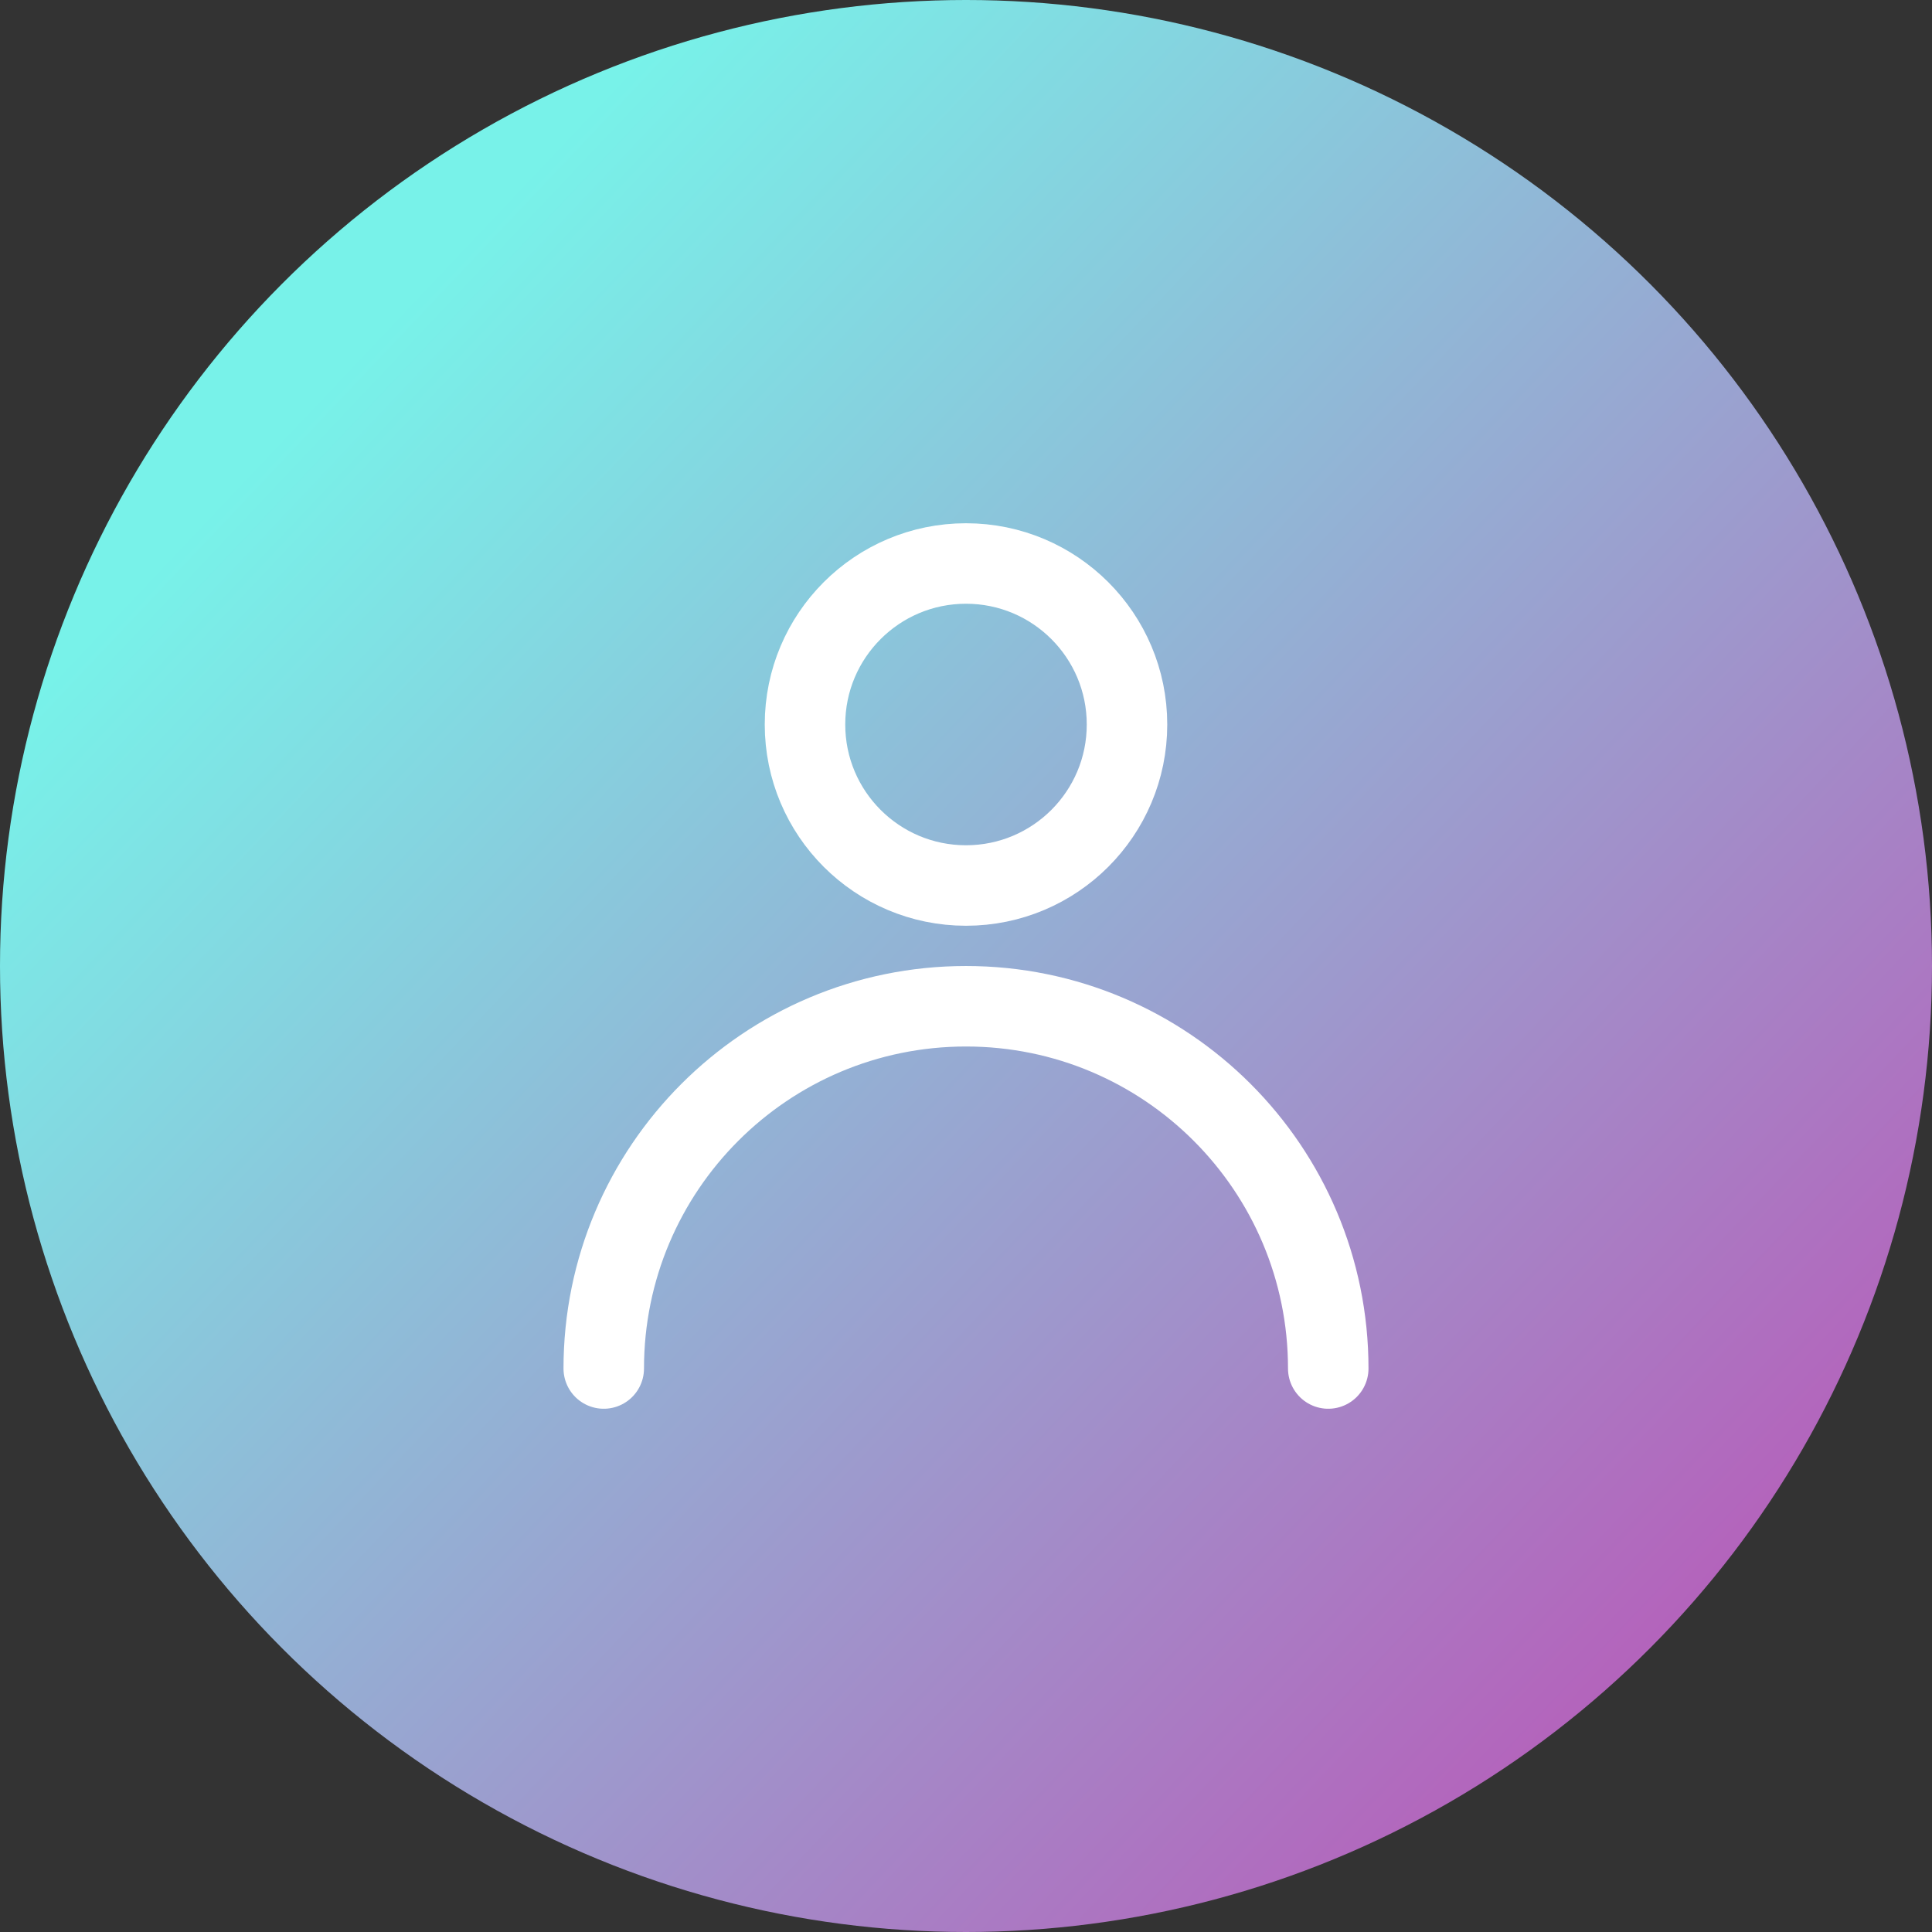<svg xmlns="http://www.w3.org/2000/svg" xmlns:xlink="http://www.w3.org/1999/xlink" width="128" height="128" viewBox="0 0 128 128" fill="none">
<rect x="0" y="0" width="128" height="128" fill="#333333" stroke="none"/>
<circle cx="64" cy="64" r="64"   fill="url(#linear_fill_86_1)" >
</circle>
<circle cx="64" cy="48" r="10.667" stroke="rgba(255, 255, 255, 1)" stroke-width="5.333" stroke-linejoin="round" stroke-linecap="round" >
</circle>
<path    stroke="rgba(255, 255, 255, 1)" stroke-width="5.333" stroke-linejoin="round" stroke-linecap="round"  d="M88 90.667C88 77.412 77.255 66.667 64 66.667C50.745 66.667 40 77.412 40 90.667">
</path>
<defs>
<linearGradient id="linear_fill_86_1" x1="105.91" y1="119.916" x2="14.336" y2="33.28" gradientUnits="userSpaceOnUse">
<stop offset="0" stop-color="#B65EBA"  />
<stop offset="1" stop-color="#78F2E9"  />
</linearGradient>
</defs>
</svg>
